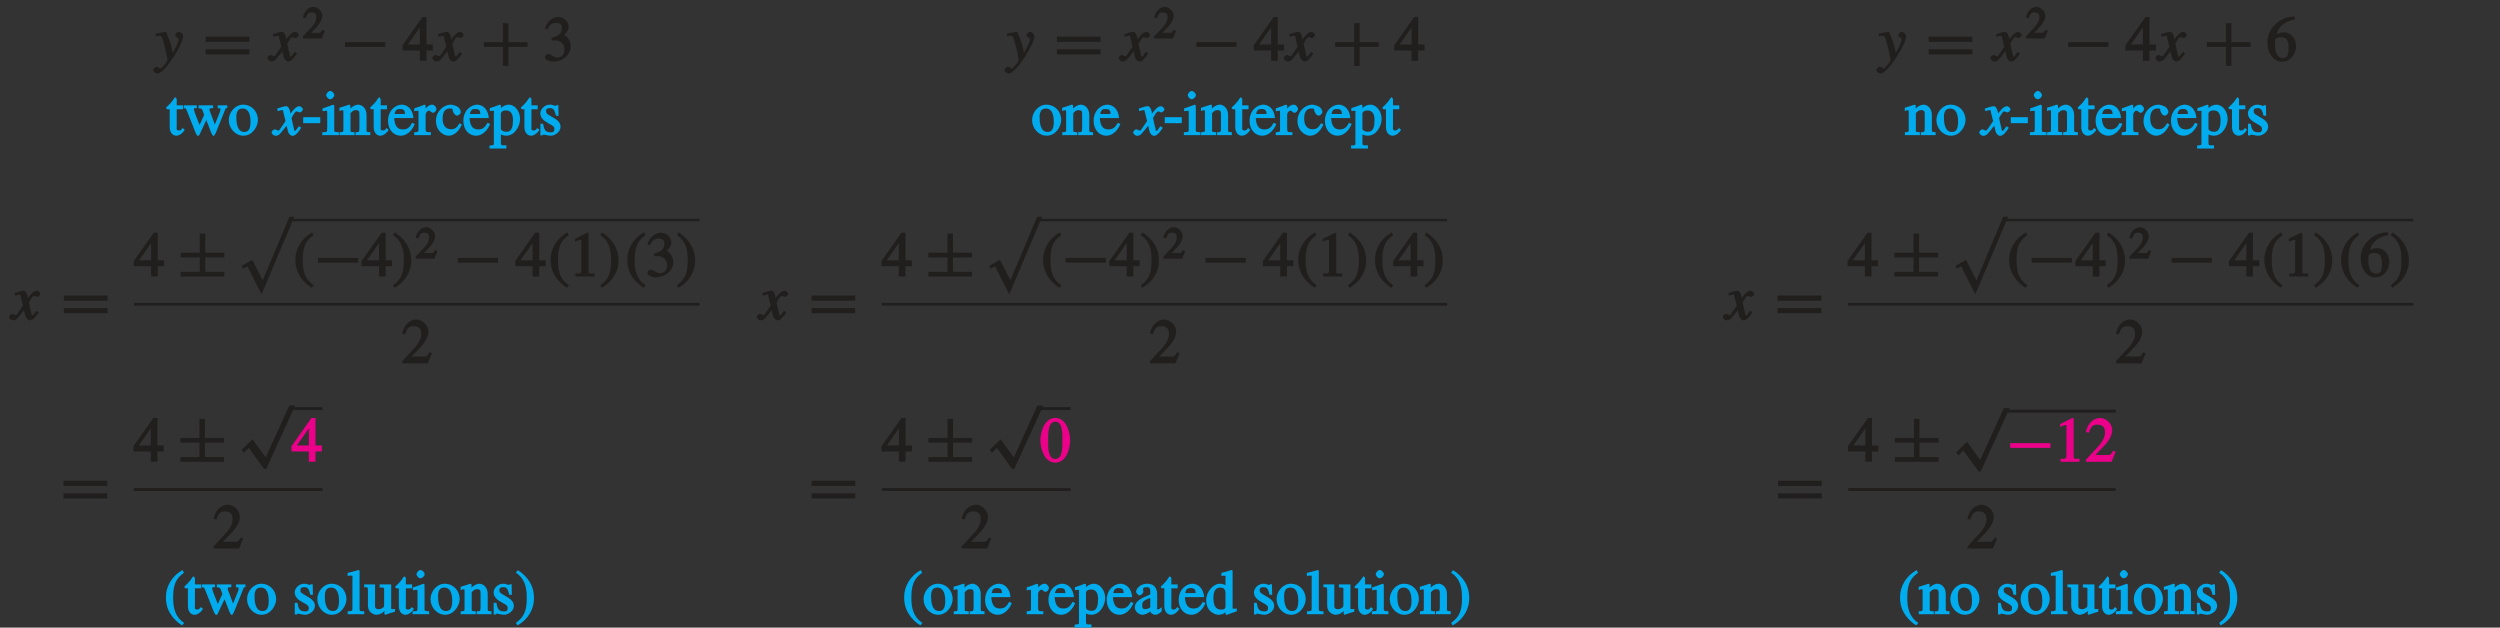 <?xml version="1.0" encoding="UTF-8" standalone="no"?>
<svg
   xmlns:dc="http://purl.org/dc/elements/1.1/"
   xmlns:cc="http://creativecommons.org/ns#"
   xmlns:rdf="http://www.w3.org/1999/02/22-rdf-syntax-ns#"
   xmlns:svg="http://www.w3.org/2000/svg"
   xmlns="http://www.w3.org/2000/svg"
   xmlns:xlink="http://www.w3.org/1999/xlink"
   xmlns:sodipodi="http://sodipodi.sourceforge.net/DTD/sodipodi-0.dtd"
   xmlns:inkscape="http://www.inkscape.org/namespaces/inkscape"
   width="404.957pt"
   height="101.661pt"
   viewBox="0 0 404.957 101.661"
   version="1.1"
   id="svg7470"
   inkscape:version="0.91 r13725"
   sodipodi:docname="fig-three-cases-x-intercepts.svg">
  <rect x="0" y="0" width="404.957" height="101.661" fill="#333333" stroke="none"/>
  <sodipodi:namedview
     pagecolor="#ffffff"
     bordercolor="#666666"
     borderopacity="1"
     objecttolerance="10"
     gridtolerance="10"
     guidetolerance="10"
     inkscape:pageopacity="0"
     inkscape:pageshadow="2"
     inkscape:window-width="1366"
     inkscape:window-height="715"
     id="namedview8265"
     showgrid="false"
     fit-margin-top="0"
     fit-margin-left="0"
     fit-margin-right="0"
     fit-margin-bottom="0"
     inkscape:zoom="2.0703408"
     inkscape:cx="253.09843"
     inkscape:cy="69.674784"
     inkscape:window-x="0"
     inkscape:window-y="0"
     inkscape:window-maximized="1"
     inkscape:current-layer="surface1" />
  <defs
     id="defs7472">
    <g
       id="g7474">
      <symbol
         overflow="visible"
         id="glyph0-0"
         style="overflow:visible">
        <path
           style="stroke:none"
           d=""
           id="path7477"
           inkscape:connector-curvature="0" />
      </symbol>
      <symbol
         overflow="visible"
         id="glyph0-1"
         style="overflow:visible">
        <path
           style="stroke:none"
           d="m 0.156,-4 c 0.109,-0.031 0.188,-0.047 0.328,-0.047 0.578,0 0.531,0.312 0.812,1.219 C 1.453,-2.297 1.875,-0.547 1.875,-0.156 1.875,0.109 1.516,0.5 1.266,0.797 0.922,1.188 0.906,1.234 0.75,1.234 c -0.188,0 -0.312,-0.281 -0.609,-0.281 -0.203,0 -0.547,0.312 -0.547,0.531 0,0.422 0.594,0.578 0.672,0.578 1.188,0 4.156,-4.797 4.156,-5.984 0,-0.359 -0.359,-0.766 -0.734,-0.766 -0.25,0 -0.531,0.359 -0.531,0.5 0,0.453 0.531,0.344 0.531,0.75 0,0.531 -0.734,1.781 -1.172,2.484 L 2.797,-0.844 2.594,-2.016 c -0.125,-0.75 -0.875,-2.672 -1,-2.672 -0.188,0 -0.969,0.172 -1.609,0.281 l 0,0.453 z m 0,0"
           id="path7480"
           inkscape:connector-curvature="0" />
      </symbol>
      <symbol
         overflow="visible"
         id="glyph0-2"
         style="overflow:visible">
        <path
           style="stroke:none"
           d="m 3.906,-1.344 c -0.281,0.297 -0.359,0.641 -0.562,0.641 -0.203,0 -0.109,-0.109 -0.156,-0.281 -0.062,-0.25 -0.391,-1.609 -0.391,-1.781 l -0.062,0.078 c 0,0 0.578,-1.156 0.859,-1.156 0.219,0 0.297,0.156 0.531,0.156 0.25,0 0.5,-0.312 0.5,-0.5 0,-0.234 -0.375,-0.5 -0.562,-0.5 -0.516,0 -1.109,0.656 -1.625,1.484 L 2.703,-3.109 2.594,-3.656 C 2.422,-4.547 2.109,-4.688 1.891,-4.688 c -0.328,0 -0.984,0.25 -1.438,0.391 l 0.094,0.406 c 0.453,-0.125 0.594,-0.156 0.688,-0.156 0.266,0 0.141,0.016 0.219,0.328 0.016,0.047 0.359,1.375 0.359,1.438 -0.859,1.234 -1,1.547 -1.156,1.547 -0.188,0 -0.359,-0.203 -0.594,-0.203 -0.219,0 -0.5,0.328 -0.5,0.484 0,0.25 0.328,0.562 0.656,0.562 0.312,0 0.547,-0.156 0.719,-0.344 0.328,-0.359 0.75,-0.906 1.047,-1.297 L 2.188,-0.688 c 0.125,0.531 0.453,0.797 0.75,0.797 0.219,0 0.625,-0.047 1.422,-1.312 l -0.375,-0.234 z m 0,0"
           id="path7483"
           inkscape:connector-curvature="0" />
      </symbol>
      <symbol
         overflow="visible"
         id="glyph1-0"
         style="overflow:visible">
        <path
           style="stroke:none"
           d=""
           id="path7486"
           inkscape:connector-curvature="0" />
      </symbol>
      <symbol
         overflow="visible"
         id="glyph1-1"
         style="overflow:visible">
        <path
           style="stroke:none"
           d="m 7.438,-3.203 0,-0.703 -7.078,0 0,0.844 7.078,0 z m 0,2.016 0,-0.688 -7.078,0 0,0.828 7.078,0 z m 0,0"
           id="path7489"
           inkscape:connector-curvature="0" />
      </symbol>
      <symbol
         overflow="visible"
         id="glyph1-2"
         style="overflow:visible">
        <path
           style="stroke:none"
           d="m 7.156,-2.375 0,-0.641 -6.516,0 0,0.766 6.516,0 z m 0,0"
           id="path7492"
           inkscape:connector-curvature="0" />
      </symbol>
      <symbol
         overflow="visible"
         id="glyph1-3"
         style="overflow:visible">
        <path
           style="stroke:none"
           d="m 7.438,-2.375 0,-0.641 -3.094,0 0,-3.078 -0.891,0 0,3.078 -3.094,0 0,0.766 3.094,0 0,3.078 0.891,0 0,-3.078 3.094,0 z m 0,0"
           id="path7495"
           inkscape:connector-curvature="0" />
      </symbol>
      <symbol
         overflow="visible"
         id="glyph1-4"
         style="overflow:visible">
        <path
           style="stroke:none"
           d="m 4.344,-3.719 0,-3.234 -0.891,0 0,3.094 -3.094,0 0,0.766 3.094,0 0,2.328 -3.094,0 0,0.766 7.078,0 0,-0.766 -3.094,0 0,-2.328 3.094,0 0,-0.766 -3.094,0 z m 0,0"
           id="path7498"
           inkscape:connector-curvature="0" />
      </symbol>
      <symbol
         overflow="visible"
         id="glyph1-5"
         style="overflow:visible">
        <path
           style="stroke:none"
           d="m 4.047,9.547 0.234,0 4.703,-10.281 -0.953,0 L 4.203,7.672 2.062,4.734 0.297,6.453 0.656,6.938 1.469,6.141 3.938,9.547 Z m 0,0"
           id="path7501"
           inkscape:connector-curvature="0" />
      </symbol>
      <symbol
         overflow="visible"
         id="glyph2-0"
         style="overflow:visible">
        <path
           style="stroke:none"
           d=""
           id="path7504"
           inkscape:connector-curvature="0" />
      </symbol>
      <symbol
         overflow="visible"
         id="glyph2-1"
         style="overflow:visible">
        <path
           style="stroke:none"
           d="M 3.328,-1.344 3.156,-1.406 C 2.828,-0.875 2.828,-0.922 2.562,-0.922 l -1.219,0 L 2.203,-1.812 C 2.5,-2.156 3.156,-2.922 3.156,-3.672 3.156,-4.453 2.344,-5.125 1.703,-5.125 1.078,-5.125 0.234,-4.578 0,-3.391 l 0.469,0.109 c 0.234,-0.594 0.266,-0.938 0.891,-0.938 0.828,0 0.812,0.453 0.812,0.812 0,0.516 -0.234,1.016 -0.844,1.672 l -1.312,1.375 0,0.359 3.031,0 0.516,-1.266 z m 0,0"
           id="path7507"
           inkscape:connector-curvature="0" />
      </symbol>
      <symbol
         overflow="visible"
         id="glyph3-0"
         style="overflow:visible">
        <path
           style="stroke:none"
           d=""
           id="path7510"
           inkscape:connector-curvature="0" />
      </symbol>
      <symbol
         overflow="visible"
         id="glyph3-1"
         style="overflow:visible">
        <path
           style="stroke:none"
           d="m 4.719,-2.641 -0.875,0 0,-4.453 -0.656,0 -3.234,4.578 0,0.844 2.812,0 0,1.672 1.078,0 0,-1.672 1.031,0 0,-0.969 z m -1.797,0 -2.094,0 2.141,-3.062 -0.203,0 0,3.062 z m 0,0"
           id="path7513"
           inkscape:connector-curvature="0" />
      </symbol>
      <symbol
         overflow="visible"
         id="glyph3-2"
         style="overflow:visible">
        <path
           style="stroke:none"
           d="M 1.531,-3.297 C 2.219,-3.312 2.344,-3.312 2.703,-3.125 3.344,-2.797 3.438,-2.172 3.438,-1.922 c 0,0.75 -0.25,1.375 -1.188,1.375 -0.594,0 -0.969,-0.562 -1.438,-0.562 -0.156,0 -0.547,0.234 -0.547,0.516 0,0.531 1.031,0.734 1.281,0.734 1.562,0 2.906,-1.047 2.906,-2.453 0,-1.328 -1,-1.844 -1.078,-1.891 0.438,-0.281 0.75,-0.828 0.75,-1.359 0,-0.422 -0.422,-1.531 -1.719,-1.531 -0.672,0 -1.719,0.5 -2.156,1.906 l 0.422,0.109 c 0.188,-0.359 0.5,-1.078 1.406,-1.078 0.734,0 0.938,0.359 0.938,0.875 0,0.922 -0.578,1.234 -1.672,1.578 l 0.031,0.406 z m 0,0"
           id="path7516"
           inkscape:connector-curvature="0" />
      </symbol>
      <symbol
         overflow="visible"
         id="glyph3-3"
         style="overflow:visible">
        <path
           style="stroke:none"
           d="m 2.547,-4.828 -0.859,0 0,-0.984 c 0,-0.094 -0.141,-0.312 -0.297,-0.312 -0.406,0.578 -0.562,0.812 -0.938,1.188 -0.219,0.234 -0.484,0.406 -0.484,0.531 0,0.031 0.062,0.172 0.188,0.219 l 0.391,0 0,2.859 c 0,1 0.562,1.422 1.078,1.422 0.453,0 1.031,-0.375 1.359,-0.969 L 2.641,-1.156 C 2.438,-0.922 2.375,-0.75 2.047,-0.75 c -0.5,0 -0.359,-0.422 -0.359,-0.734 l 0,-2.703 1.016,0 0,-0.641 z m 0,0"
           id="path7519"
           inkscape:connector-curvature="0" />
      </symbol>
      <symbol
         overflow="visible"
         id="glyph3-4"
         style="overflow:visible">
        <path
           style="stroke:none"
           d="m 5.547,-4.656 0,0.281 c 0.406,0.078 0.438,-0.047 0.438,0.188 0,0.125 -0.047,0.406 -0.172,0.656 l -0.891,2.219 0.312,0 L 4.438,-3.453 c -0.156,-0.391 -0.219,-0.5 -0.219,-0.688 0,-0.297 0.094,-0.156 0.578,-0.234 l 0,-0.453 -2.344,0 0,0.469 c 0.578,0.062 0.531,-0.031 0.891,1.094 l -0.906,2 0.312,0 C 2.297,-2.547 1.703,-3.812 1.703,-4.172 c 0,-0.281 0.078,-0.156 0.453,-0.188 l 0,-0.469 -2.109,0 0,0.469 c 0.406,0.031 0.328,0 0.531,0.484 L 1.938,-0.453 c 0.125,0.328 0.344,0.594 0.406,0.594 0.062,0 0.219,-0.156 0.25,-0.203 l 1.281,-2.75 -0.312,0 0.906,2.359 c 0.141,0.359 0.328,0.594 0.406,0.594 0.078,0 0.266,-0.266 0.422,-0.656 L 6.688,-3.969 c 0.141,-0.375 0.047,-0.312 0.406,-0.438 l 0,-0.422 -1.547,0 z m 0,0"
           id="path7522"
           inkscape:connector-curvature="0" />
      </symbol>
      <symbol
         overflow="visible"
         id="glyph3-5"
         style="overflow:visible">
        <path
           style="stroke:none"
           d="m 2.453,-4.938 c -1.344,0 -2.328,1.266 -2.328,2.5 0,1.344 1.062,2.531 2.359,2.531 1.516,0 2.359,-1.547 2.359,-2.531 0,-1.453 -1.078,-2.5 -2.391,-2.5 z M 2.625,-0.516 c -1.203,0 -1.281,-1.672 -1.281,-2.406 0,-1.031 0.391,-1.391 1.031,-1.391 0.922,0 1.266,0.922 1.266,2.156 0,1.438 -0.516,1.641 -1.016,1.641 z m 0,0"
           id="path7525"
           inkscape:connector-curvature="0" />
      </symbol>
      <symbol
         overflow="visible"
         id="glyph3-6"
         style="overflow:visible">
        <path
           style="stroke:none"
           d=""
           id="path7528"
           inkscape:connector-curvature="0" />
      </symbol>
      <symbol
         overflow="visible"
         id="glyph3-7"
         style="overflow:visible">
        <path
           style="stroke:none"
           d="m 0.234,-2.734 0,0.797 2.766,0 0,-0.969 -2.766,0 z m 0,0"
           id="path7531"
           inkscape:connector-curvature="0" />
      </symbol>
      <symbol
         overflow="visible"
         id="glyph3-8"
         style="overflow:visible">
        <path
           style="stroke:none"
           d="m 0.156,0 2.531,0 0,-0.469 c -0.844,-0.047 -0.75,-0.047 -0.75,-0.719 l 0,-3.625 -0.172,-0.125 c -0.531,0.203 -1.047,0.391 -1.719,0.609 l 0,0.453 c 0.281,-0.047 0.406,-0.062 0.547,-0.062 0.172,0 0.203,-0.156 0.203,0.438 l 0,2.312 C 0.797,-0.406 0.781,-0.516 0,-0.469 L 0,0 Z M 0.625,-6.484 c 0,0.188 0.297,0.672 0.656,0.672 0.297,0 0.672,-0.375 0.672,-0.672 0,-0.281 -0.375,-0.672 -0.672,-0.672 -0.344,0 -0.656,0.484 -0.656,0.672 z m 0,0"
           id="path7534"
           inkscape:connector-curvature="0" />
      </symbol>
      <symbol
         overflow="visible"
         id="glyph3-9"
         style="overflow:visible">
        <path
           style="stroke:none"
           d="m 0.641,-1.062 c 0,0.594 0.016,0.547 -0.625,0.594 l 0,0.469 2.438,0 0,-0.469 C 1.781,-0.516 1.797,-0.5 1.797,-0.828 l 0,-2.734 C 2.125,-3.906 2.328,-4.047 2.625,-4.047 c 0.594,0 0.609,0.203 0.609,0.812 l 0,2.078 c 0,0.766 -0.094,0.641 -0.625,0.688 L 2.609,0 5,0 5,-0.469 C 4.359,-0.516 4.391,-0.5 4.391,-0.969 l 0,-2.297 c 0,-1.219 -0.859,-1.672 -1.328,-1.672 -0.578,0 -1.078,0.406 -1.297,0.625 l 0,-0.562 -0.219,-0.062 C 1.078,-4.766 0.609,-4.609 0,-4.438 l 0,0.547 c 0.312,-0.156 0.312,-0.125 0.453,-0.125 0.156,0 0.188,-0.156 0.188,0.469 z m 0,0"
           id="path7537"
           inkscape:connector-curvature="0" />
      </symbol>
      <symbol
         overflow="visible"
         id="glyph3-10"
         style="overflow:visible">
        <path
           style="stroke:none"
           d="m 3.953,-1.922 c -0.219,0.375 -0.531,1 -1.422,1 -0.656,0 -1.328,-0.234 -1.438,-1.844 l 3.125,0 C 4.094,-4.234 3.234,-4.938 2.297,-4.938 c -0.812,0 -2.203,0.781 -2.203,2.641 0,1.422 0.922,2.391 2.031,2.391 1.438,0 2.172,-1.516 2.297,-1.906 L 4.016,-2 Z M 1.125,-3.25 c 0.156,-0.875 0.391,-0.984 0.938,-0.984 0.797,0 0.734,0.5 0.781,0.812 l -1.688,0 z m 0,0"
           id="path7540"
           inkscape:connector-curvature="0" />
      </symbol>
      <symbol
         overflow="visible"
         id="glyph3-11"
         style="overflow:visible">
        <path
           style="stroke:none"
           d="m 0.594,-1 c 0,0.562 0,0.422 -0.703,0.547 l 0,0.453 2.703,0 0,-0.484 C 1.938,-0.5 1.75,-0.375 1.75,-1.062 l 0,-2.25 c 0,-0.312 0.297,-0.656 0.531,-0.656 0.234,0 0.344,0.344 0.688,0.344 C 3.203,-3.625 3.5,-3.969 3.5,-4.219 3.5,-4.547 3.156,-4.938 2.812,-4.938 c -0.375,0 -0.844,0.25 -1.266,0.922 l 0.203,0 0,-0.828 L 1.547,-4.938 C 1.062,-4.734 0.562,-4.547 -0.094,-4.344 l 0,0.484 c 0.25,-0.062 0.359,-0.078 0.5,-0.078 0.156,0 0.188,-0.156 0.188,0.438 z m 0,0"
           id="path7543"
           inkscape:connector-curvature="0" />
      </symbol>
      <symbol
         overflow="visible"
         id="glyph3-12"
         style="overflow:visible">
        <path
           style="stroke:none"
           d="m 3.859,-1.844 c -0.344,0.516 -0.594,0.891 -1.312,0.891 -0.844,0 -1.375,-0.594 -1.375,-1.734 0,-1.469 0.766,-1.625 1.141,-1.625 0.531,0 0.422,0.016 0.5,0.328 l 0.062,0.219 C 2.938,-3.547 3.266,-3.125 3.516,-3.156 3.812,-3.172 4.125,-3.516 4.125,-3.75 c 0,-0.188 -0.172,-0.609 -0.469,-0.812 -0.25,-0.172 -0.812,-0.375 -1.172,-0.375 -1.078,0 -2.391,1 -2.391,2.641 0,1.594 1.219,2.391 2.031,2.391 0.812,0 1.609,-0.578 2.172,-1.797 L 3.938,-1.938 Z m 0,0"
           id="path7546"
           inkscape:connector-curvature="0" />
      </symbol>
      <symbol
         overflow="visible"
         id="glyph3-13"
         style="overflow:visible">
        <path
           style="stroke:none"
           d="m 0.594,1.156 c 0,0.422 0.109,0.469 -0.703,0.531 l 0,0.484 2.734,0 0,-0.516 c -0.875,0 -0.891,0.062 -0.891,-0.578 l 0,-1.203 c 0.062,0.062 0.469,0.219 0.859,0.219 1.391,0 2.25,-1.547 2.25,-2.703 0,-1.328 -0.906,-2.328 -1.797,-2.328 -0.766,0 -1.344,0.547 -1.453,0.703 l 0.141,0.156 0,-0.781 L 1.531,-4.938 C 1.047,-4.734 0.562,-4.562 -0.062,-4.375 l 0,0.469 c 0.25,-0.031 0.344,-0.031 0.438,-0.031 0.344,0 0.219,0 0.219,0.406 z M 1.734,-3.5 C 1.797,-3.875 2.203,-4 2.562,-4 c 1.234,0 1.125,1.453 1.125,1.688 0,1.75 -0.75,1.766 -1.078,1.766 -0.547,0 -0.875,-0.266 -0.875,-0.5 z m 0,0"
           id="path7549"
           inkscape:connector-curvature="0" />
      </symbol>
      <symbol
         overflow="visible"
         id="glyph3-14"
         style="overflow:visible">
        <path
           style="stroke:none"
           d="m 3.297,-3.297 -0.031,-1.547 -0.344,0 c -0.078,0.094 0,0.109 -0.094,0.109 -0.172,0 -0.484,-0.203 -0.922,-0.203 -0.969,0 -1.562,0.844 -1.562,1.391 0,0.75 0.594,1.234 1.219,1.578 l 0.578,0.328 c 0.312,0.188 0.484,0.312 0.484,0.625 0,0.578 -0.312,0.562 -0.656,0.562 -0.984,0 -1.016,-0.703 -1.172,-1.391 l -0.438,0 0,1.891 0.359,0 C 0.812,-0.094 0.75,-0.078 0.875,-0.078 1.156,-0.094 1.578,0.094 2.031,0.094 c 0.641,0 1.594,-0.578 1.594,-1.438 0,-0.609 -0.391,-1 -0.875,-1.312 L 1.672,-3.297 C 1.297,-3.516 1.281,-3.688 1.281,-3.875 c 0,-0.266 0.062,-0.5 0.609,-0.5 0.438,0 0.734,0.062 0.984,1.234 l 0.438,0 z m 0,0"
           id="path7552"
           inkscape:connector-curvature="0" />
      </symbol>
      <symbol
         overflow="visible"
         id="glyph3-15"
         style="overflow:visible">
        <path
           style="stroke:none"
           d="m 1.188,0 2.906,0 0,-0.484 c -0.906,0 -0.953,0.062 -0.953,-0.422 l 0,-6.125 -0.234,-0.062 -1.953,0.984 0,0.469 C 1.672,-5.938 1.672,-5.938 1.797,-5.938 c 0.328,0 0.172,0.109 0.172,0.312 l 0,4.531 c 0,0.75 -0.203,0.594 -0.953,0.609 l 0,0.484 z m 0,0"
           id="path7555"
           inkscape:connector-curvature="0" />
      </symbol>
      <symbol
         overflow="visible"
         id="glyph3-16"
         style="overflow:visible">
        <path
           style="stroke:none"
           d="M 4.75,-1.703 4.547,-1.781 c -0.438,0.719 -0.5,0.688 -0.875,0.688 l -2.016,0 1.406,-1.469 c 0.453,-0.484 1.328,-1.5 1.328,-2.562 0,-1.109 -1.047,-1.969 -1.953,-1.969 -0.891,0 -1.984,0.656 -2.312,2.281 l 0.469,0.109 c 0.297,-0.719 0.453,-1.312 1.359,-1.312 1.172,0 1.266,0.75 1.266,1.266 0,0.75 -0.391,1.531 -1.266,2.453 l -1.812,1.953 0,0.344 4.141,0 0.656,-1.625 z m 0,0"
           id="path7558"
           inkscape:connector-curvature="0" />
      </symbol>
      <symbol
         overflow="visible"
         id="glyph3-17"
         style="overflow:visible">
        <path
           style="stroke:none"
           d="M 2.828,-7.047 C 1.281,-6.125 0.312,-4.5 0.312,-2.781 c 0,1.375 0.375,2.219 0.875,2.938 0.375,0.547 1.031,1.25 1.766,1.656 l 0.312,-0.406 c -1.812,-1.172 -1.781,-3.234 -1.781,-4.25 0,-2.547 0.922,-3.219 1.75,-3.875 L 3,-7.141 Z m 0,0"
           id="path7561"
           inkscape:connector-curvature="0" />
      </symbol>
      <symbol
         overflow="visible"
         id="glyph3-18"
         style="overflow:visible">
        <path
           style="stroke:none"
           d="m 0.203,0 2.516,0 0,-0.469 C 1.984,-0.516 1.969,-0.422 1.969,-1 l 0,-6.062 -0.188,-0.094 c -0.531,0.172 -1.062,0.312 -1.75,0.469 l 0,0.484 c 0.281,-0.031 0.375,-0.047 0.5,-0.047 0.391,0 0.281,0 0.281,0.453 l 0,4.766 c 0,0.547 -0.016,0.516 -0.766,0.562 l 0,0.469 z m 0,0"
           id="path7564"
           inkscape:connector-curvature="0" />
      </symbol>
      <symbol
         overflow="visible"
         id="glyph3-19"
         style="overflow:visible">
        <path
           style="stroke:none"
           d="M 4.797,-0.828 C 4.188,-0.812 4.312,-0.875 4.312,-1.234 l 0,-3.594 -1.875,0 0,0.5 c 0.859,0.016 0.734,0.062 0.734,0.469 l 0,2.344 c 0,0.328 -0.031,0.312 -0.125,0.391 -0.266,0.219 -0.453,0.312 -0.75,0.312 -0.656,0 -0.594,-0.453 -0.594,-0.594 l 0,-3.422 -1.766,0 0,0.453 c 0.453,0.031 0.609,-0.109 0.609,0.5 l 0,2.516 c 0,1.062 0.938,1.453 1.359,1.453 0.172,0 0.766,-0.078 1.156,-0.469 l 0.156,-0.172 0,0.531 0.125,0.125 C 3.875,-0.078 4.25,-0.219 4.938,-0.406 l 0,-0.438 z m 0,0"
           id="path7567"
           inkscape:connector-curvature="0" />
      </symbol>
      <symbol
         overflow="visible"
         id="glyph3-20"
         style="overflow:visible">
        <path
           style="stroke:none"
           d="M 0.484,1.719 C 2.047,0.797 3,-0.812 3,-2.531 3,-3.906 2.625,-4.75 2.141,-5.469 1.766,-6.031 1.094,-6.734 0.359,-7.125 L 0.062,-6.719 c 1.812,1.156 1.766,3.234 1.766,4.266 0,2.531 -0.922,3.188 -1.75,3.859 L 0.312,1.812 Z m 0,0"
           id="path7570"
           inkscape:connector-curvature="0" />
      </symbol>
      <symbol
         overflow="visible"
         id="glyph3-21"
         style="overflow:visible">
        <path
           style="stroke:none"
           d="m 2.5,-6.5 c 1.281,0 1.141,2.344 1.141,3.031 0,0.781 0.141,3.016 -1.141,3.016 -1.281,0 -1.156,-2.203 -1.156,-3.016 C 1.344,-4.156 1.219,-6.5 2.5,-6.5 Z m 0,-0.594 c -1.844,0 -2.422,2.438 -2.422,3.625 0,1.203 0.578,3.609 2.422,3.609 1.844,0 2.406,-2.406 2.406,-3.609 0,-1.188 -0.562,-3.625 -2.406,-3.625 z m 0,0"
           id="path7573"
           inkscape:connector-curvature="0" />
      </symbol>
      <symbol
         overflow="visible"
         id="glyph3-22"
         style="overflow:visible">
        <path
           style="stroke:none"
           d="m 2.703,-1.391 c 0,0.297 0.141,0.25 -0.328,0.469 -0.062,0.031 -0.25,0.109 -0.469,0.109 -0.359,0 -0.5,-0.141 -0.5,-0.609 l 0,-0.016 c 0,-0.344 -0.047,-0.75 1.297,-1.188 z M 4.297,-0.938 C 4.188,-0.844 4.188,-0.797 3.969,-0.797 c -0.281,0 -0.141,-0.125 -0.141,-0.406 l 0,-1.953 c 0,-0.609 -0.141,-1.781 -1.641,-1.781 -1.156,0 -1.781,0.891 -1.781,1.281 0,0.172 0.281,0.609 0.578,0.609 0.266,0 0.609,-0.391 0.609,-0.594 0,-0.094 -0.047,-0.234 -0.047,-0.391 0,-0.312 0.219,-0.328 0.547,-0.328 0.312,0 0.609,-0.047 0.609,0.672 l 0,0.5 c -1.469,0.578 -2.5,1.094 -2.5,2.094 0,0.656 0.688,1.188 1.234,1.188 0.547,0 1.188,-0.438 1.297,-0.547 C 2.766,-0.062 3.344,0.094 3.531,0.094 3.688,0.094 4.109,0.047 4.562,-0.5 l 0,-0.656 z m 0,0"
           id="path7576"
           inkscape:connector-curvature="0" />
      </symbol>
      <symbol
         overflow="visible"
         id="glyph3-23"
         style="overflow:visible">
        <path
           style="stroke:none"
           d="M 3.234,-1.172 C 3.156,-0.812 2.938,-0.75 2.516,-0.75 1.844,-0.75 1.281,-1.141 1.281,-2.625 c 0,-1.359 0.531,-1.688 1.094,-1.688 0.469,0 0.797,0.156 0.859,0.828 z M 4.906,-0.906 C 4.234,-0.859 4.391,-0.891 4.391,-1.297 l 0,-5.781 L 4.188,-7.156 c -0.484,0.172 -0.969,0.312 -1.625,0.469 l 0,0.484 c 0.234,-0.031 0.344,-0.031 0.391,-0.031 0.453,0 0.281,0.047 0.281,0.344 l 0,1.203 c -0.047,-0.047 -0.469,-0.25 -0.891,-0.25 -1.125,0 -2.234,1.328 -2.234,2.641 0,2.031 1.594,2.391 1.984,2.391 0.734,0 1.219,-0.406 1.359,-0.641 l -0.219,0 0,0.531 L 3.406,0.125 C 3.969,-0.094 4.438,-0.25 5.062,-0.469 l 0,-0.453 z m 0,0"
           id="path7579"
           inkscape:connector-curvature="0" />
      </symbol>
      <symbol
         overflow="visible"
         id="glyph3-24"
         style="overflow:visible">
        <path
           style="stroke:none"
           d="M 4.453,-7.172 C 2.047,-7.094 0.188,-5.094 0.188,-3.062 c 0,2.094 1.172,3.203 2.359,3.203 1.766,0 2.281,-1.75 2.281,-2.484 0,-1.344 -0.922,-2.266 -1.984,-2.266 -0.562,0 -0.891,0.172 -1.125,0.312 0.141,-0.906 0.984,-2.109 2.938,-2.406 L 4.594,-7.188 Z M 2.422,-3.812 c 1.062,0 1.203,0.828 1.203,1.859 0,1.141 -0.312,1.484 -0.938,1.484 -0.75,0 -1.266,-0.578 -1.266,-2.25 0,-0.594 0.062,-0.734 0.156,-0.828 0.25,-0.25 0.5,-0.266 0.844,-0.266 z m 0,0"
           id="path7582"
           inkscape:connector-curvature="0" />
      </symbol>
      <symbol
         overflow="visible"
         id="glyph4-0"
         style="overflow:visible">
        <path
           style="stroke:none"
           d=""
           id="path7585"
           inkscape:connector-curvature="0" />
      </symbol>
      <symbol
         overflow="visible"
         id="glyph4-1"
         style="overflow:visible">
        <path
           style="stroke:none"
           d="m 3.641,11.453 5.156,-12.188 -0.797,0 -4.328,10.281 -1.703,-3.312 -1.734,1 L 0.5,7.688 1.188,7.297 3.484,11.844 Z m 0,0"
           id="path7588"
           inkscape:connector-curvature="0" />
      </symbol>
      <symbol
         overflow="visible"
         id="glyph5-0"
         style="overflow:visible">
        <path
           style="stroke:none"
           d=""
           id="path7591"
           inkscape:connector-curvature="0" />
      </symbol>
      <symbol
         overflow="visible"
         id="glyph5-1"
         style="overflow:visible">
        <path
           style="stroke:none"
           d="m 3.234,-7.047 c -1.609,0.953 -2.531,2.625 -2.531,4.281 0,2.406 1.406,3.781 2.656,4.594 L 3.672,1.406 C 1.844,0.234 1.906,-1.828 1.906,-2.844 c 0,-2.547 0.906,-3.219 1.75,-3.875 l -0.25,-0.438 z m 0,0"
           id="path7594"
           inkscape:connector-curvature="0" />
      </symbol>
      <symbol
         overflow="visible"
         id="glyph5-2"
         style="overflow:visible">
        <path
           style="stroke:none"
           d="m 0.484,1.719 c 1.594,-0.953 2.531,-2.609 2.531,-4.234 0,-2.438 -1.422,-3.828 -2.672,-4.641 l -0.297,0.438 c 1.812,1.156 1.766,3.234 1.766,4.266 0,2.531 -0.906,3.188 -1.75,3.859 l 0.25,0.422 z m 0,0"
           id="path7597"
           inkscape:connector-curvature="0" />
      </symbol>
    </g>
    <clipPath
       id="clip1">
      <path
         d="m 0,0 404.957,0 0,91.844 -404.957,0 z m 0,0"
         id="path7600"
         inkscape:connector-curvature="0" />
    </clipPath>
  </defs>
  <g
     id="surface1">
    <g
       style="fill:#211e1e;fill-opacity:1"
       id="g7603">
      <use
         xlink:href="#glyph0-1"
         x="25.239"
         y="9.849"
         id="use7605"
         width="100%"
         height="100%" />
    </g>
    <g
       style="fill:#211e1e;fill-opacity:1"
       id="g7607">
      <use
         xlink:href="#glyph1-1"
         x="32.946"
         y="9.849"
         id="use7609"
         width="100%"
         height="100%" />
    </g>
    <g
       style="fill:#211e1e;fill-opacity:1"
       id="g7611">
      <use
         xlink:href="#glyph0-2"
         x="43.751"
         y="9.849"
         id="use7613"
         width="100%"
         height="100%" />
    </g>
    <g
       style="fill:#211e1e;fill-opacity:1"
       id="g7615">
      <use
         xlink:href="#glyph2-1"
         x="49.059"
         y="6.234"
         id="use7617"
         width="100%"
         height="100%" />
    </g>
    <g
       style="fill:#211e1e;fill-opacity:1"
       id="g7619">
      <use
         xlink:href="#glyph1-2"
         x="55.256"
         y="9.849"
         id="use7621"
         width="100%"
         height="100%" />
    </g>
    <g
       style="fill:#211e1e;fill-opacity:1"
       id="g7623">
      <use
         xlink:href="#glyph3-1"
         x="65.239"
         y="9.849"
         id="use7625"
         width="100%"
         height="100%" />
    </g>
    <g
       style="fill:#211e1e;fill-opacity:1"
       id="g7627">
      <use
         xlink:href="#glyph0-2"
         x="70.487"
         y="9.849"
         id="use7629"
         width="100%"
         height="100%" />
    </g>
    <g
       style="fill:#211e1e;fill-opacity:1"
       id="g7631">
      <use
         xlink:href="#glyph1-3"
         x="78.009"
         y="9.849"
         id="use7633"
         width="100%"
         height="100%" />
    </g>
    <g
       style="fill:#211e1e;fill-opacity:1"
       id="g7635">
      <use
         xlink:href="#glyph3-2"
         x="87.991"
         y="9.849"
         id="use7637"
         width="100%"
         height="100%" />
    </g>
    <g
       style="fill:#00abee;fill-opacity:1"
       id="g7639">
      <use
         xlink:href="#glyph3-3"
         x="26.939"
         y="21.889"
         id="use7641"
         width="100%"
         height="100%" />
      <use
         xlink:href="#glyph3-4"
         x="29.718"
         y="21.889"
         id="use7643"
         width="100%"
         height="100%" />
      <use
         xlink:href="#glyph3-5"
         x="36.937"
         y="21.889"
         id="use7645"
         width="100%"
         height="100%" />
      <use
         xlink:href="#glyph3-6"
         x="41.936"
         y="21.889"
         id="use7647"
         width="100%"
         height="100%" />
    </g>
    <g
       style="fill:#00abee;fill-opacity:1"
       id="g7649">
      <use
         xlink:href="#glyph0-2"
         x="44.437"
         y="21.889"
         id="use7651"
         width="100%"
         height="100%" />
    </g>
    <g
       style="fill:#00abee;fill-opacity:1"
       id="g7653">
      <use
         xlink:href="#glyph3-7"
         x="48.876"
         y="21.889"
         id="use7655"
         width="100%"
         height="100%" />
      <use
         xlink:href="#glyph3-8"
         x="52.204"
         y="21.889"
         id="use7657"
         width="100%"
         height="100%" />
      <use
         xlink:href="#glyph3-9"
         x="54.982"
         y="21.889"
         id="use7659"
         width="100%"
         height="100%" />
      <use
         xlink:href="#glyph3-3"
         x="59.98"
         y="21.889"
         id="use7661"
         width="100%"
         height="100%" />
      <use
         xlink:href="#glyph3-10"
         x="62.758"
         y="21.889"
         id="use7663"
         width="100%"
         height="100%" />
      <use
         xlink:href="#glyph3-11"
         x="67.196"
         y="21.889"
         id="use7665"
         width="100%"
         height="100%" />
      <use
         xlink:href="#glyph3-12"
         x="70.524"
         y="21.889"
         id="use7667"
         width="100%"
         height="100%" />
      <use
         xlink:href="#glyph3-10"
         x="74.962"
         y="21.889"
         id="use7669"
         width="100%"
         height="100%" />
      <use
         xlink:href="#glyph3-13"
         x="79.4"
         y="21.889"
         id="use7671"
         width="100%"
         height="100%" />
      <use
         xlink:href="#glyph3-3"
         x="84.398"
         y="21.889"
         id="use7673"
         width="100%"
         height="100%" />
      <use
         xlink:href="#glyph3-14"
         x="87.176"
         y="21.889"
         id="use7675"
         width="100%"
         height="100%" />
    </g>
    <g
       style="fill:#211e1e;fill-opacity:1"
       id="g7677">
      <use
         xlink:href="#glyph0-2"
         x="1.904"
         y="51.778"
         id="use7679"
         width="100%"
         height="100%" />
    </g>
    <g
       style="fill:#211e1e;fill-opacity:1"
       id="g7681">
      <use
         xlink:href="#glyph1-1"
         x="9.979"
         y="51.778"
         id="use7683"
         width="100%"
         height="100%" />
    </g>
    <g
       style="fill:#211e1e;fill-opacity:1"
       id="g7685">
      <use
         xlink:href="#glyph3-1"
         x="21.71"
         y="44.796"
         id="use7687"
         width="100%"
         height="100%" />
    </g>
    <g
       style="fill:#211e1e;fill-opacity:1"
       id="g7689">
      <use
         xlink:href="#glyph1-4"
         x="28.903"
         y="44.796"
         id="use7691"
         width="100%"
         height="100%" />
    </g>
    <g
       style="fill:#211e1e;fill-opacity:1"
       id="g7693">
      <use
         xlink:href="#glyph4-1"
         x="38.885"
         y="35.846"
         id="use7695"
         width="100%"
         height="100%" />
    </g>
    <path
       style="fill:#211e1e;fill-opacity:1;fill-rule:nonzero;stroke:none"
       d="m 47.141,35.445 66.16,0 0,0.402 -66.16,0 z m 0,0"
       id="path7697"
       inkscape:connector-curvature="0" />
    <g
       style="fill:#211e1e;fill-opacity:1"
       id="g7699">
      <use
         xlink:href="#glyph5-1"
         x="47.141"
         y="44.796"
         id="use7701"
         width="100%"
         height="100%" />
    </g>
    <g
       style="fill:#211e1e;fill-opacity:1"
       id="g7703">
      <use
         xlink:href="#glyph1-2"
         x="50.856"
         y="44.796"
         id="use7705"
         width="100%"
         height="100%" />
    </g>
    <g
       style="fill:#211e1e;fill-opacity:1"
       id="g7707">
      <use
         xlink:href="#glyph3-1"
         x="58.625"
         y="44.796"
         id="use7709"
         width="100%"
         height="100%" />
    </g>
    <g
       style="fill:#211e1e;fill-opacity:1"
       id="g7711">
      <use
         xlink:href="#glyph5-2"
         x="63.605"
         y="44.796"
         id="use7713"
         width="100%"
         height="100%" />
    </g>
    <g
       style="fill:#211e1e;fill-opacity:1"
       id="g7715">
      <use
         xlink:href="#glyph2-1"
         x="67.32"
         y="41.918"
         id="use7717"
         width="100%"
         height="100%" />
    </g>
    <g
       style="fill:#211e1e;fill-opacity:1"
       id="g7719">
      <use
         xlink:href="#glyph1-2"
         x="73.517"
         y="44.796"
         id="use7721"
         width="100%"
         height="100%" />
    </g>
    <g
       style="fill:#211e1e;fill-opacity:1"
       id="g7723">
      <use
         xlink:href="#glyph3-1"
         x="83.499"
         y="44.796"
         id="use7725"
         width="100%"
         height="100%" />
    </g>
    <g
       style="fill:#211e1e;fill-opacity:1"
       id="g7727">
      <use
         xlink:href="#glyph5-1"
         x="88.479"
         y="44.796"
         id="use7729"
         width="100%"
         height="100%" />
    </g>
    <g
       style="fill:#211e1e;fill-opacity:1"
       id="g7731">
      <use
         xlink:href="#glyph3-15"
         x="92.194"
         y="44.796"
         id="use7733"
         width="100%"
         height="100%" />
    </g>
    <g
       style="fill:#211e1e;fill-opacity:1"
       id="g7735">
      <use
         xlink:href="#glyph5-2"
         x="97.174"
         y="44.796"
         id="use7737"
         width="100%"
         height="100%" />
      <use
         xlink:href="#glyph5-1"
         x="100.904"
         y="44.796"
         id="use7739"
         width="100%"
         height="100%" />
    </g>
    <g
       style="fill:#211e1e;fill-opacity:1"
       id="g7741">
      <use
         xlink:href="#glyph3-2"
         x="104.605"
         y="44.796"
         id="use7743"
         width="100%"
         height="100%" />
    </g>
    <g
       style="fill:#211e1e;fill-opacity:1"
       id="g7745">
      <use
         xlink:href="#glyph5-2"
         x="109.585"
         y="44.796"
         id="use7747"
         width="100%"
         height="100%" />
    </g>
    <path
       style="fill:#211e1e;fill-opacity:1;fill-rule:nonzero;stroke:none"
       d="m 21.707,49.059 91.594,0 0,0.457 -91.594,0 z m 0,0"
       id="path7749"
       inkscape:connector-curvature="0" />
    <g
       style="fill:#211e1e;fill-opacity:1"
       id="g7751">
      <use
         xlink:href="#glyph3-16"
         x="65.014"
         y="58.85"
         id="use7753"
         width="100%"
         height="100%" />
    </g>
    <g
       style="fill:#211e1e;fill-opacity:1"
       id="g7755">
      <use
         xlink:href="#glyph1-1"
         x="9.928"
         y="81.78"
         id="use7757"
         width="100%"
         height="100%" />
    </g>
    <g
       style="fill:#211e1e;fill-opacity:1"
       id="g7759">
      <use
         xlink:href="#glyph3-1"
         x="21.658"
         y="74.798"
         id="use7761"
         width="100%"
         height="100%" />
    </g>
    <g
       style="fill:#211e1e;fill-opacity:1"
       id="g7763">
      <use
         xlink:href="#glyph1-4"
         x="28.852"
         y="74.798"
         id="use7765"
         width="100%"
         height="100%" />
    </g>
    <g
       style="fill:#211e1e;fill-opacity:1"
       id="g7767">
      <use
         xlink:href="#glyph1-5"
         x="38.834"
         y="66.416"
         id="use7769"
         width="100%"
         height="100%" />
    </g>
    <path
       style="fill:#211e1e;fill-opacity:1;fill-rule:nonzero;stroke:none"
       d="m 47.258,65.949 4.98,0 0,0.469 -4.98,0 z m 0,0"
       id="path7771"
       inkscape:connector-curvature="0" />
    <g
       style="fill:#eb008a;fill-opacity:1"
       id="g7773">
      <use
         xlink:href="#glyph3-1"
         x="47.26"
         y="74.798"
         id="use7775"
         width="100%"
         height="100%" />
    </g>
    <path
       style="fill:#211e1e;fill-opacity:1;fill-rule:nonzero;stroke:none"
       d="m 21.656,79.062 30.582,0 0,0.457 -30.582,0 z m 0,0"
       id="path7777"
       inkscape:connector-curvature="0" />
    <g
       style="fill:#211e1e;fill-opacity:1"
       id="g7779">
      <use
         xlink:href="#glyph3-16"
         x="34.459"
         y="88.851"
         id="use7781"
         width="100%"
         height="100%" />
    </g>
    <g
       style="fill:#00abee;fill-opacity:1"
       id="g7783"
       transform="translate(-30.4,17.6)">
      <use
         xlink:href="#glyph3-17"
         x="56.962"
         y="81.889"
         id="use7785"
         width="100%"
         height="100%" />
      <use
         xlink:href="#glyph3-3"
         x="60.291"
         y="81.889"
         id="use7787"
         width="100%"
         height="100%" />
      <use
         xlink:href="#glyph3-4"
         x="63.07"
         y="81.889"
         id="use7789"
         width="100%"
         height="100%" />
      <use
         xlink:href="#glyph3-5"
         x="70.289"
         y="81.889"
         id="use7791"
         width="100%"
         height="100%" />
      <use
         xlink:href="#glyph3-6"
         x="75.288"
         y="81.889"
         id="use7793"
         width="100%"
         height="100%" />
      <use
         xlink:href="#glyph3-14"
         x="77.787"
         y="81.889"
         id="use7795"
         width="100%"
         height="100%" />
      <use
         xlink:href="#glyph3-5"
         x="81.676"
         y="81.889"
         id="use7797"
         width="100%"
         height="100%" />
      <use
         xlink:href="#glyph3-18"
         x="86.675"
         y="81.889"
         id="use7799"
         width="100%"
         height="100%" />
      <use
         xlink:href="#glyph3-19"
         x="89.454"
         y="81.889"
         id="use7801"
         width="100%"
         height="100%" />
      <use
         xlink:href="#glyph3-3"
         x="94.453"
         y="81.889"
         id="use7803"
         width="100%"
         height="100%" />
      <use
         xlink:href="#glyph3-8"
         x="97.232"
         y="81.889"
         id="use7805"
         width="100%"
         height="100%" />
      <use
         xlink:href="#glyph3-5"
         x="100.011"
         y="81.889"
         id="use7807"
         width="100%"
         height="100%" />
      <use
         xlink:href="#glyph3-9"
         x="105.01"
         y="81.889"
         id="use7809"
         width="100%"
         height="100%" />
      <use
         xlink:href="#glyph3-14"
         x="110.009"
         y="81.889"
         id="use7811"
         width="100%"
         height="100%" />
      <use
         xlink:href="#glyph3-20"
         x="113.898"
         y="81.889"
         id="use7813"
         width="100%"
         height="100%" />
    </g>
    <g
       style="fill:#211e1e;fill-opacity:1"
       id="g7815">
      <use
         xlink:href="#glyph0-1"
         x="163.132"
         y="9.849"
         id="use7817"
         width="100%"
         height="100%" />
    </g>
    <g
       style="fill:#211e1e;fill-opacity:1"
       id="g7819">
      <use
         xlink:href="#glyph1-1"
         x="170.839"
         y="9.849"
         id="use7821"
         width="100%"
         height="100%" />
    </g>
    <g
       style="fill:#211e1e;fill-opacity:1"
       id="g7823">
      <use
         xlink:href="#glyph0-2"
         x="181.643"
         y="9.849"
         id="use7825"
         width="100%"
         height="100%" />
    </g>
    <g
       style="fill:#211e1e;fill-opacity:1"
       id="g7827">
      <use
         xlink:href="#glyph2-1"
         x="186.952"
         y="6.234"
         id="use7829"
         width="100%"
         height="100%" />
    </g>
    <g
       style="fill:#211e1e;fill-opacity:1"
       id="g7831">
      <use
         xlink:href="#glyph1-2"
         x="193.149"
         y="9.849"
         id="use7833"
         width="100%"
         height="100%" />
    </g>
    <g
       style="fill:#211e1e;fill-opacity:1"
       id="g7835">
      <use
         xlink:href="#glyph3-1"
         x="203.131"
         y="9.849"
         id="use7837"
         width="100%"
         height="100%" />
    </g>
    <g
       style="fill:#211e1e;fill-opacity:1"
       id="g7839">
      <use
         xlink:href="#glyph0-2"
         x="208.38"
         y="9.849"
         id="use7841"
         width="100%"
         height="100%" />
    </g>
    <g
       style="fill:#211e1e;fill-opacity:1"
       id="g7843">
      <use
         xlink:href="#glyph1-3"
         x="215.902"
         y="9.849"
         id="use7845"
         width="100%"
         height="100%" />
    </g>
    <g
       style="fill:#211e1e;fill-opacity:1"
       id="g7847">
      <use
         xlink:href="#glyph3-1"
         x="225.884"
         y="9.849"
         id="use7849"
         width="100%"
         height="100%" />
    </g>
    <g
       style="fill:#00abee;fill-opacity:1"
       id="g7851">
      <use
         xlink:href="#glyph3-5"
         x="167.055"
         y="21.889"
         id="use7853"
         width="100%"
         height="100%" />
      <use
         xlink:href="#glyph3-9"
         x="172.054"
         y="21.889"
         id="use7855"
         width="100%"
         height="100%" />
      <use
         xlink:href="#glyph3-10"
         x="177.053"
         y="21.889"
         id="use7857"
         width="100%"
         height="100%" />
      <use
         xlink:href="#glyph3-6"
         x="181.492"
         y="21.889"
         id="use7859"
         width="100%"
         height="100%" />
    </g>
    <g
       style="fill:#00abee;fill-opacity:1"
       id="g7861">
      <use
         xlink:href="#glyph0-2"
         x="183.993"
         y="21.889"
         id="use7863"
         width="100%"
         height="100%" />
    </g>
    <g
       style="fill:#00abee;fill-opacity:1"
       id="g7865">
      <use
         xlink:href="#glyph3-7"
         x="188.432"
         y="21.889"
         id="use7867"
         width="100%"
         height="100%" />
      <use
         xlink:href="#glyph3-8"
         x="191.76"
         y="21.889"
         id="use7869"
         width="100%"
         height="100%" />
      <use
         xlink:href="#glyph3-9"
         x="194.538"
         y="21.889"
         id="use7871"
         width="100%"
         height="100%" />
      <use
         xlink:href="#glyph3-3"
         x="199.536"
         y="21.889"
         id="use7873"
         width="100%"
         height="100%" />
      <use
         xlink:href="#glyph3-10"
         x="202.314"
         y="21.889"
         id="use7875"
         width="100%"
         height="100%" />
      <use
         xlink:href="#glyph3-11"
         x="206.752"
         y="21.889"
         id="use7877"
         width="100%"
         height="100%" />
      <use
         xlink:href="#glyph3-12"
         x="210.08"
         y="21.889"
         id="use7879"
         width="100%"
         height="100%" />
      <use
         xlink:href="#glyph3-10"
         x="214.518"
         y="21.889"
         id="use7881"
         width="100%"
         height="100%" />
      <use
         xlink:href="#glyph3-13"
         x="218.956"
         y="21.889"
         id="use7883"
         width="100%"
         height="100%" />
      <use
         xlink:href="#glyph3-3"
         x="223.954"
         y="21.889"
         id="use7885"
         width="100%"
         height="100%" />
    </g>
    <g
       style="fill:#211e1e;fill-opacity:1"
       id="g7887">
      <use
         xlink:href="#glyph0-2"
         x="123.018"
         y="51.778"
         id="use7889"
         width="100%"
         height="100%" />
    </g>
    <g
       style="fill:#211e1e;fill-opacity:1"
       id="g7891">
      <use
         xlink:href="#glyph1-1"
         x="131.093"
         y="51.778"
         id="use7893"
         width="100%"
         height="100%" />
    </g>
    <g
       style="fill:#211e1e;fill-opacity:1"
       id="g7895">
      <use
         xlink:href="#glyph3-1"
         x="142.823"
         y="44.796"
         id="use7897"
         width="100%"
         height="100%" />
    </g>
    <g
       style="fill:#211e1e;fill-opacity:1"
       id="g7899">
      <use
         xlink:href="#glyph1-4"
         x="150.017"
         y="44.796"
         id="use7901"
         width="100%"
         height="100%" />
    </g>
    <g
       style="fill:#211e1e;fill-opacity:1"
       id="g7903">
      <use
         xlink:href="#glyph4-1"
         x="159.999"
         y="35.846"
         id="use7905"
         width="100%"
         height="100%" />
    </g>
    <path
       style="fill:#211e1e;fill-opacity:1;fill-rule:nonzero;stroke:none"
       d="m 168.254,35.445 66.16,0 0,0.402 -66.16,0 z m 0,0"
       id="path7907"
       inkscape:connector-curvature="0" />
    <g
       style="fill:#211e1e;fill-opacity:1"
       id="g7909">
      <use
         xlink:href="#glyph5-1"
         x="168.256"
         y="44.796"
         id="use7911"
         width="100%"
         height="100%" />
    </g>
    <g
       style="fill:#211e1e;fill-opacity:1"
       id="g7913">
      <use
         xlink:href="#glyph1-2"
         x="171.971"
         y="44.796"
         id="use7915"
         width="100%"
         height="100%" />
    </g>
    <g
       style="fill:#211e1e;fill-opacity:1"
       id="g7917">
      <use
         xlink:href="#glyph3-1"
         x="179.74"
         y="44.796"
         id="use7919"
         width="100%"
         height="100%" />
    </g>
    <g
       style="fill:#211e1e;fill-opacity:1"
       id="g7921">
      <use
         xlink:href="#glyph5-2"
         x="184.72"
         y="44.796"
         id="use7923"
         width="100%"
         height="100%" />
    </g>
    <g
       style="fill:#211e1e;fill-opacity:1"
       id="g7925">
      <use
         xlink:href="#glyph2-1"
         x="188.435"
         y="41.918"
         id="use7927"
         width="100%"
         height="100%" />
    </g>
    <g
       style="fill:#211e1e;fill-opacity:1"
       id="g7929">
      <use
         xlink:href="#glyph1-2"
         x="194.632"
         y="44.796"
         id="use7931"
         width="100%"
         height="100%" />
    </g>
    <g
       style="fill:#211e1e;fill-opacity:1"
       id="g7933">
      <use
         xlink:href="#glyph3-1"
         x="204.614"
         y="44.796"
         id="use7935"
         width="100%"
         height="100%" />
    </g>
    <g
       style="fill:#211e1e;fill-opacity:1"
       id="g7937">
      <use
         xlink:href="#glyph5-1"
         x="209.594"
         y="44.796"
         id="use7939"
         width="100%"
         height="100%" />
    </g>
    <g
       style="fill:#211e1e;fill-opacity:1"
       id="g7941">
      <use
         xlink:href="#glyph3-15"
         x="213.309"
         y="44.796"
         id="use7943"
         width="100%"
         height="100%" />
    </g>
    <g
       style="fill:#211e1e;fill-opacity:1"
       id="g7945">
      <use
         xlink:href="#glyph5-2"
         x="218.289"
         y="44.796"
         id="use7947"
         width="100%"
         height="100%" />
      <use
         xlink:href="#glyph5-1"
         x="222.019"
         y="44.796"
         id="use7949"
         width="100%"
         height="100%" />
    </g>
    <g
       style="fill:#211e1e;fill-opacity:1"
       id="g7951">
      <use
         xlink:href="#glyph3-1"
         x="225.719"
         y="44.796"
         id="use7953"
         width="100%"
         height="100%" />
    </g>
    <g
       style="fill:#211e1e;fill-opacity:1"
       id="g7955">
      <use
         xlink:href="#glyph5-2"
         x="230.699"
         y="44.796"
         id="use7957"
         width="100%"
         height="100%" />
    </g>
    <path
       style="fill:#211e1e;fill-opacity:1;fill-rule:nonzero;stroke:none"
       d="m 142.824,49.059 91.59,0 0,0.457 -91.59,0 z m 0,0"
       id="path7959"
       inkscape:connector-curvature="0" />
    <g
       style="fill:#211e1e;fill-opacity:1"
       id="g7961">
      <use
         xlink:href="#glyph3-16"
         x="186.129"
         y="58.85"
         id="use7963"
         width="100%"
         height="100%" />
    </g>
    <g
       style="fill:#211e1e;fill-opacity:1"
       id="g7965">
      <use
         xlink:href="#glyph1-1"
         x="131.109"
         y="81.78"
         id="use7967"
         width="100%"
         height="100%" />
    </g>
    <g
       style="fill:#211e1e;fill-opacity:1"
       id="g7969">
      <use
         xlink:href="#glyph3-1"
         x="142.84"
         y="74.798"
         id="use7971"
         width="100%"
         height="100%" />
    </g>
    <g
       style="fill:#211e1e;fill-opacity:1"
       id="g7973">
      <use
         xlink:href="#glyph1-4"
         x="150.033"
         y="74.798"
         id="use7975"
         width="100%"
         height="100%" />
    </g>
    <g
       style="fill:#211e1e;fill-opacity:1"
       id="g7977">
      <use
         xlink:href="#glyph1-5"
         x="160.015"
         y="66.416"
         id="use7979"
         width="100%"
         height="100%" />
    </g>
    <path
       style="fill:#211e1e;fill-opacity:1;fill-rule:nonzero;stroke:none"
       d="m 168.441,65.949 4.98,0 0,0.469 -4.98,0 z m 0,0"
       id="path7981"
       inkscape:connector-curvature="0" />
    <g
       style="fill:#eb008a;fill-opacity:1"
       id="g7983">
      <use
         xlink:href="#glyph3-21"
         x="168.442"
         y="74.798"
         id="use7985"
         width="100%"
         height="100%" />
    </g>
    <path
       style="fill:#211e1e;fill-opacity:1;fill-rule:nonzero;stroke:none"
       d="m 142.84,79.062 30.582,0 0,0.457 -30.582,0 z m 0,0"
       id="path7987"
       inkscape:connector-curvature="0" />
    <g
       style="fill:#211e1e;fill-opacity:1"
       id="g7989">
      <use
         xlink:href="#glyph3-16"
         x="155.641"
         y="88.851"
         id="use7991"
         width="100%"
         height="100%" />
    </g>
    <g
       style="fill:#00abee;fill-opacity:1"
       id="g7993"
       transform="translate(-32,17.6)">
      <use
         xlink:href="#glyph3-17"
         x="178.144"
         y="81.889"
         id="use7995"
         width="100%"
         height="100%" />
      <use
         xlink:href="#glyph3-5"
         x="181.473"
         y="81.889"
         id="use7997"
         width="100%"
         height="100%" />
      <use
         xlink:href="#glyph3-9"
         x="186.472"
         y="81.889"
         id="use7999"
         width="100%"
         height="100%" />
      <use
         xlink:href="#glyph3-10"
         x="191.471"
         y="81.889"
         id="use8001"
         width="100%"
         height="100%" />
      <use
         xlink:href="#glyph3-6"
         x="195.91"
         y="81.889"
         id="use8003"
         width="100%"
         height="100%" />
      <use
         xlink:href="#glyph3-11"
         x="198.409"
         y="81.889"
         id="use8005"
         width="100%"
         height="100%" />
      <use
         xlink:href="#glyph3-10"
         x="201.738"
         y="81.889"
         id="use8007"
         width="100%"
         height="100%" />
      <use
         xlink:href="#glyph3-13"
         x="206.177"
         y="81.889"
         id="use8009"
         width="100%"
         height="100%" />
      <use
         xlink:href="#glyph3-10"
         x="211.176"
         y="81.889"
         id="use8011"
         width="100%"
         height="100%" />
      <use
         xlink:href="#glyph3-22"
         x="215.615"
         y="81.889"
         id="use8013"
         width="100%"
         height="100%" />
      <use
         xlink:href="#glyph3-3"
         x="220.054"
         y="81.889"
         id="use8015"
         width="100%"
         height="100%" />
      <use
         xlink:href="#glyph3-10"
         x="222.833"
         y="81.889"
         id="use8017"
         width="100%"
         height="100%" />
      <use
         xlink:href="#glyph3-23"
         x="227.272"
         y="81.889"
         id="use8019"
         width="100%"
         height="100%" />
      <use
         xlink:href="#glyph3-6"
         x="232.271"
         y="81.889"
         id="use8021"
         width="100%"
         height="100%" />
      <use
         xlink:href="#glyph3-14"
         x="234.77"
         y="81.889"
         id="use8023"
         width="100%"
         height="100%" />
      <use
         xlink:href="#glyph3-5"
         x="238.659"
         y="81.889"
         id="use8025"
         width="100%"
         height="100%" />
      <use
         xlink:href="#glyph3-18"
         x="243.658"
         y="81.889"
         id="use8027"
         width="100%"
         height="100%" />
      <use
         xlink:href="#glyph3-19"
         x="246.437"
         y="81.889"
         id="use8029"
         width="100%"
         height="100%" />
      <use
         xlink:href="#glyph3-3"
         x="251.436"
         y="81.889"
         id="use8031"
         width="100%"
         height="100%" />
      <use
         xlink:href="#glyph3-8"
         x="254.215"
         y="81.889"
         id="use8033"
         width="100%"
         height="100%" />
      <use
         xlink:href="#glyph3-5"
         x="256.994"
         y="81.889"
         id="use8035"
         width="100%"
         height="100%" />
      <use
         xlink:href="#glyph3-9"
         x="261.993"
         y="81.889"
         id="use8037"
         width="100%"
         height="100%" />
      <use
         xlink:href="#glyph3-20"
         x="266.992"
         y="81.889"
         id="use8039"
         width="100%"
         height="100%" />
    </g>
    <g
       style="fill:#211e1e;fill-opacity:1"
       id="g8041">
      <use
         xlink:href="#glyph0-1"
         x="304.341"
         y="9.849"
         id="use8043"
         width="100%"
         height="100%" />
    </g>
    <g
       style="fill:#211e1e;fill-opacity:1"
       id="g8045">
      <use
         xlink:href="#glyph1-1"
         x="312.047"
         y="9.849"
         id="use8047"
         width="100%"
         height="100%" />
    </g>
    <g
       style="fill:#211e1e;fill-opacity:1"
       id="g8049">
      <use
         xlink:href="#glyph0-2"
         x="322.852"
         y="9.849"
         id="use8051"
         width="100%"
         height="100%" />
    </g>
    <g
       style="fill:#211e1e;fill-opacity:1"
       id="g8053">
      <use
         xlink:href="#glyph2-1"
         x="328.16"
         y="6.234"
         id="use8055"
         width="100%"
         height="100%" />
    </g>
    <g
       style="fill:#211e1e;fill-opacity:1"
       id="g8057">
      <use
         xlink:href="#glyph1-2"
         x="334.358"
         y="9.849"
         id="use8059"
         width="100%"
         height="100%" />
    </g>
    <g
       style="fill:#211e1e;fill-opacity:1"
       id="g8061">
      <use
         xlink:href="#glyph3-1"
         x="344.34"
         y="9.849"
         id="use8063"
         width="100%"
         height="100%" />
    </g>
    <g
       style="fill:#211e1e;fill-opacity:1"
       id="g8065">
      <use
         xlink:href="#glyph0-2"
         x="349.589"
         y="9.849"
         id="use8067"
         width="100%"
         height="100%" />
    </g>
    <g
       style="fill:#211e1e;fill-opacity:1"
       id="g8069">
      <use
         xlink:href="#glyph1-3"
         x="357.111"
         y="9.849"
         id="use8071"
         width="100%"
         height="100%" />
    </g>
    <g
       style="fill:#211e1e;fill-opacity:1"
       id="g8073">
      <use
         xlink:href="#glyph3-24"
         x="367.093"
         y="9.849"
         id="use8075"
         width="100%"
         height="100%" />
    </g>
    <g
       style="fill:#00abee;fill-opacity:1"
       id="g8077">
      <use
         xlink:href="#glyph3-9"
         x="308.539"
         y="21.889"
         id="use8079"
         width="100%"
         height="100%" />
      <use
         xlink:href="#glyph3-5"
         x="313.539"
         y="21.889"
         id="use8081"
         width="100%"
         height="100%" />
      <use
         xlink:href="#glyph3-6"
         x="318.539"
         y="21.889"
         id="use8083"
         width="100%"
         height="100%" />
    </g>
    <g
       style="fill:#00abee;fill-opacity:1"
       id="g8085">
      <use
         xlink:href="#glyph0-2"
         x="321.039"
         y="21.889"
         id="use8087"
         width="100%"
         height="100%" />
    </g>
    <g
       style="fill:#00abee;fill-opacity:1"
       id="g8089">
      <use
         xlink:href="#glyph3-7"
         x="325.477"
         y="21.889"
         id="use8091"
         width="100%"
         height="100%" />
      <use
         xlink:href="#glyph3-8"
         x="328.805"
         y="21.889"
         id="use8093"
         width="100%"
         height="100%" />
      <use
         xlink:href="#glyph3-9"
         x="331.583"
         y="21.889"
         id="use8095"
         width="100%"
         height="100%" />
      <use
         xlink:href="#glyph3-3"
         x="336.581"
         y="21.889"
         id="use8097"
         width="100%"
         height="100%" />
      <use
         xlink:href="#glyph3-10"
         x="339.359"
         y="21.889"
         id="use8099"
         width="100%"
         height="100%" />
      <use
         xlink:href="#glyph3-11"
         x="343.797"
         y="21.889"
         id="use8101"
         width="100%"
         height="100%" />
      <use
         xlink:href="#glyph3-12"
         x="347.125"
         y="21.889"
         id="use8103"
         width="100%"
         height="100%" />
      <use
         xlink:href="#glyph3-10"
         x="351.563"
         y="21.889"
         id="use8105"
         width="100%"
         height="100%" />
      <use
         xlink:href="#glyph3-13"
         x="356.001"
         y="21.889"
         id="use8107"
         width="100%"
         height="100%" />
      <use
         xlink:href="#glyph3-3"
         x="360.999"
         y="21.889"
         id="use8109"
         width="100%"
         height="100%" />
      <use
         xlink:href="#glyph3-14"
         x="363.777"
         y="21.889"
         id="use8111"
         width="100%"
         height="100%" />
    </g>
    <g
       style="fill:#211e1e;fill-opacity:1"
       id="g8113">
      <use
         xlink:href="#glyph0-2"
         x="279.504"
         y="51.778"
         id="use8115"
         width="100%"
         height="100%" />
    </g>
    <g
       style="fill:#211e1e;fill-opacity:1"
       id="g8117">
      <use
         xlink:href="#glyph1-1"
         x="287.58"
         y="51.778"
         id="use8119"
         width="100%"
         height="100%" />
    </g>
    <g
       style="fill:#211e1e;fill-opacity:1"
       id="g8121">
      <use
         xlink:href="#glyph3-1"
         x="299.31"
         y="44.796"
         id="use8123"
         width="100%"
         height="100%" />
    </g>
    <g
       style="fill:#211e1e;fill-opacity:1"
       id="g8125">
      <use
         xlink:href="#glyph1-4"
         x="306.504"
         y="44.796"
         id="use8127"
         width="100%"
         height="100%" />
    </g>
    <g
       style="fill:#211e1e;fill-opacity:1"
       id="g8129">
      <use
         xlink:href="#glyph4-1"
         x="316.486"
         y="35.846"
         id="use8131"
         width="100%"
         height="100%" />
    </g>
    <path
       style="fill:#211e1e;fill-opacity:1;fill-rule:nonzero;stroke:none"
       d="m 324.742,35.445 66.16,0 0,0.402 -66.16,0 z m 0,0"
       id="path8133"
       inkscape:connector-curvature="0" />
    <g
       style="fill:#211e1e;fill-opacity:1"
       id="g8135">
      <use
         xlink:href="#glyph5-1"
         x="324.742"
         y="44.796"
         id="use8137"
         width="100%"
         height="100%" />
    </g>
    <g
       style="fill:#211e1e;fill-opacity:1"
       id="g8139">
      <use
         xlink:href="#glyph1-2"
         x="328.457"
         y="44.796"
         id="use8141"
         width="100%"
         height="100%" />
    </g>
    <g
       style="fill:#211e1e;fill-opacity:1"
       id="g8143">
      <use
         xlink:href="#glyph3-1"
         x="336.226"
         y="44.796"
         id="use8145"
         width="100%"
         height="100%" />
    </g>
    <g
       style="fill:#211e1e;fill-opacity:1"
       id="g8147">
      <use
         xlink:href="#glyph5-2"
         x="341.206"
         y="44.796"
         id="use8149"
         width="100%"
         height="100%" />
    </g>
    <g
       style="fill:#211e1e;fill-opacity:1"
       id="g8151">
      <use
         xlink:href="#glyph2-1"
         x="344.921"
         y="41.918"
         id="use8153"
         width="100%"
         height="100%" />
    </g>
    <g
       style="fill:#211e1e;fill-opacity:1"
       id="g8155">
      <use
         xlink:href="#glyph1-2"
         x="351.119"
         y="44.796"
         id="use8157"
         width="100%"
         height="100%" />
    </g>
    <g
       style="fill:#211e1e;fill-opacity:1"
       id="g8159">
      <use
         xlink:href="#glyph3-1"
         x="361.101"
         y="44.796"
         id="use8161"
         width="100%"
         height="100%" />
    </g>
    <g
       style="fill:#211e1e;fill-opacity:1"
       id="g8163">
      <use
         xlink:href="#glyph5-1"
         x="366.081"
         y="44.796"
         id="use8165"
         width="100%"
         height="100%" />
    </g>
    <g
       style="fill:#211e1e;fill-opacity:1"
       id="g8167">
      <use
         xlink:href="#glyph3-15"
         x="369.796"
         y="44.796"
         id="use8169"
         width="100%"
         height="100%" />
    </g>
    <g
       style="fill:#211e1e;fill-opacity:1"
       id="g8171">
      <use
         xlink:href="#glyph5-2"
         x="374.776"
         y="44.796"
         id="use8173"
         width="100%"
         height="100%" />
      <use
         xlink:href="#glyph5-1"
         x="378.506"
         y="44.796"
         id="use8175"
         width="100%"
         height="100%" />
    </g>
    <g
       style="fill:#211e1e;fill-opacity:1"
       id="g8177">
      <use
         xlink:href="#glyph3-24"
         x="382.206"
         y="44.796"
         id="use8179"
         width="100%"
         height="100%" />
    </g>
    <g
       style="fill:#211e1e;fill-opacity:1"
       id="g8181">
      <use
         xlink:href="#glyph5-2"
         x="387.186"
         y="44.796"
         id="use8183"
         width="100%"
         height="100%" />
    </g>
    <path
       style="fill:#211e1e;fill-opacity:1;fill-rule:nonzero;stroke:none"
       d="m 299.309,49.059 91.594,0 0,0.457 -91.594,0 z m 0,0"
       id="path8185"
       inkscape:connector-curvature="0" />
    <g
       style="fill:#211e1e;fill-opacity:1"
       id="g8187">
      <use
         xlink:href="#glyph3-16"
         x="342.616"
         y="58.85"
         id="use8189"
         width="100%"
         height="100%" />
    </g>
    <g
       style="fill:#211e1e;fill-opacity:1"
       id="g8191">
      <use
         xlink:href="#glyph1-1"
         x="287.653"
         y="81.781"
         id="use8193"
         width="100%"
         height="100%" />
    </g>
    <g
       style="fill:#211e1e;fill-opacity:1"
       id="g8195">
      <use
         xlink:href="#glyph3-1"
         x="299.384"
         y="74.799"
         id="use8197"
         width="100%"
         height="100%" />
    </g>
    <g
       style="fill:#211e1e;fill-opacity:1"
       id="g8199">
      <use
         xlink:href="#glyph1-4"
         x="306.577"
         y="74.799"
         id="use8201"
         width="100%"
         height="100%" />
    </g>
    <g
       style="fill:#211e1e;fill-opacity:1"
       id="g8203">
      <use
         xlink:href="#glyph1-5"
         x="316.559"
         y="66.831"
         id="use8205"
         width="100%"
         height="100%" />
    </g>
    <path
       style="fill:#211e1e;fill-opacity:1;fill-rule:nonzero;stroke:none"
       d="m 324.984,66.363 17.73,0 0,0.469 -17.73,0 z m 0,0"
       id="path8207"
       inkscape:connector-curvature="0" />
    <g
       style="fill:#eb008a;fill-opacity:1"
       id="g8209">
      <use
         xlink:href="#glyph1-2"
         x="324.986"
         y="74.799"
         id="use8211"
         width="100%"
         height="100%" />
    </g>
    <g
       style="fill:#eb008a;fill-opacity:1"
       id="g8213">
      <use
         xlink:href="#glyph3-15"
         x="332.754"
         y="74.799"
         id="use8215"
         width="100%"
         height="100%" />
      <use
         xlink:href="#glyph3-16"
         x="337.754"
         y="74.799"
         id="use8217"
         width="100%"
         height="100%" />
    </g>
    <path
       style="fill:#211e1e;fill-opacity:1;fill-rule:nonzero;stroke:none"
       d="m 299.383,79.062 43.332,0 0,0.457 -43.332,0 z m 0,0"
       id="path8219"
       inkscape:connector-curvature="0" />
    <g
       style="fill:#211e1e;fill-opacity:1"
       id="g8221">
      <use
         xlink:href="#glyph3-16"
         x="318.559"
         y="88.853"
         id="use8223"
         width="100%"
         height="100%" />
    </g>
    <g
       style="fill:#00abee;fill-opacity:1"
       id="g8225"
       transform="translate(-40,17.6)">
      <use
         xlink:href="#glyph3-17"
         x="347.462"
         y="81.889"
         id="use8227"
         width="100%"
         height="100%" />
      <use
         xlink:href="#glyph3-9"
         x="350.791"
         y="81.889"
         id="use8229"
         width="100%"
         height="100%" />
      <use
         xlink:href="#glyph3-5"
         x="355.79"
         y="81.889"
         id="use8231"
         width="100%"
         height="100%" />
      <use
         xlink:href="#glyph3-6"
         x="360.789"
         y="81.889"
         id="use8233"
         width="100%"
         height="100%" />
      <use
         xlink:href="#glyph3-14"
         x="363.288"
         y="81.889"
         id="use8235"
         width="100%"
         height="100%" />
      <use
         xlink:href="#glyph3-5"
         x="367.177"
         y="81.889"
         id="use8237"
         width="100%"
         height="100%" />
      <use
         xlink:href="#glyph3-18"
         x="372.176"
         y="81.889"
         id="use8239"
         width="100%"
         height="100%" />
      <use
         xlink:href="#glyph3-19"
         x="374.955"
         y="81.889"
         id="use8241"
         width="100%"
         height="100%" />
      <use
         xlink:href="#glyph3-3"
         x="379.954"
         y="81.889"
         id="use8243"
         width="100%"
         height="100%" />
      <use
         xlink:href="#glyph3-8"
         x="382.733"
         y="81.889"
         id="use8245"
         width="100%"
         height="100%" />
      <use
         xlink:href="#glyph3-5"
         x="385.512"
         y="81.889"
         id="use8247"
         width="100%"
         height="100%" />
      <use
         xlink:href="#glyph3-9"
         x="390.511"
         y="81.889"
         id="use8249"
         width="100%"
         height="100%" />
      <use
         xlink:href="#glyph3-14"
         x="395.51"
         y="81.889"
         id="use8251"
         width="100%"
         height="100%" />
      <use
         xlink:href="#glyph3-20"
         x="399.399"
         y="81.889"
         id="use8253"
         width="100%"
         height="100%" />
    </g>
    <g
       clip-path="url(#clip1)"
       id="g8255"
       style="clip-rule:nonzero">
      <path
         style="fill:none;stroke:#ffffff;stroke-width:0.5;stroke-linecap:butt;stroke-linejoin:miter;stroke-miterlimit:10;stroke-opacity:1"
         d="m 41.999,803.999 0,-24 m -42,-18 24,0 m 630,42 0,-24 m 42,-18 -24,0 M 41.999,-0.001 l 0,24 m -42,18 24,0 m 630,-42 0,24 m 42,18 -24,0"
         transform="matrix(1,0,0,-1,-183.628,381.014)"
         id="path8257"
         inkscape:connector-curvature="0" />
      <path
         style="fill:none;stroke:#000000;stroke-width:0.25;stroke-linecap:butt;stroke-linejoin:miter;stroke-miterlimit:10;stroke-opacity:1"
         d="m 41.999,803.999 0,-24 m -42,-18 24,0 m 630,42 0,-24 m 42,-18 -24,0 M 41.999,-0.001 l 0,24 m -42,18 24,0 m 630,-42 0,24 m 42,18 -24,0"
         transform="matrix(1,0,0,-1,-183.628,381.014)"
         id="path8259"
         inkscape:connector-curvature="0" />
      <path
         style="fill:none;stroke:#ffffff;stroke-width:0.5;stroke-linecap:butt;stroke-linejoin:miter;stroke-miterlimit:10;stroke-opacity:1"
         d="m 323.999,791.999 48,0 m -48,-780 48,0 M 11.999,425.999 l 0,-48 m 672,48 0,-48 m -336,426 0,-24 m 0,-756 0,-24 M -6.0625e-4,401.999 l 24,0 m 648,0 24,0 m -348,390 6,0 c 0,-3.312 -2.688,-6 -6,-6 -3.312,0 -6,2.688 -6,6 0,3.312 2.688,6 6,6 3.312,0 6,-2.688 6,-6 m -6,-780 6,0 c 0,-3.312 -2.688,-6 -6,-6 -3.312,0 -6,2.688 -6,6 0,3.312 2.688,6 6,6 3.312,0 6,-2.688 6,-6 M 11.999,401.999 l 6,0 c 0,-3.312 -2.688,-6 -6,-6 -3.312,0 -6,2.688 -6,6 0,3.312 2.688,6 6,6 3.312,0 6,-2.688 6,-6 m 666,0 6,0 c 0,-3.312 -2.688,-6 -6,-6 -3.312,0 -6,2.688 -6,6 0,3.312 2.688,6 6,6 3.312,0 6,-2.688 6,-6"
         transform="matrix(1,0,0,-1,-183.628,381.014)"
         id="path8261"
         inkscape:connector-curvature="0" />
      <path
         style="fill:none;stroke:#000000;stroke-width:0.25;stroke-linecap:butt;stroke-linejoin:miter;stroke-miterlimit:10;stroke-opacity:1"
         d="m 323.999,791.999 48,0 m -48,-780 48,0 M 11.999,425.999 l 0,-48 m 672,48 0,-48 m -336,426 0,-24 m 0,-756 0,-24 M -6.0625e-4,401.999 l 24,0 m 648,0 24,0 m -348,390 6,0 c 0,-3.312 -2.688,-6 -6,-6 -3.312,0 -6,2.688 -6,6 0,3.312 2.688,6 6,6 3.312,0 6,-2.688 6,-6 m -6,-780 6,0 c 0,-3.312 -2.688,-6 -6,-6 -3.312,0 -6,2.688 -6,6 0,3.312 2.688,6 6,6 3.312,0 6,-2.688 6,-6 M 11.999,401.999 l 6,0 c 0,-3.312 -2.688,-6 -6,-6 -3.312,0 -6,2.688 -6,6 0,3.312 2.688,6 6,6 3.312,0 6,-2.688 6,-6 m 666,0 6,0 c 0,-3.312 -2.688,-6 -6,-6 -3.312,0 -6,2.688 -6,6 0,3.312 2.688,6 6,6 3.312,0 6,-2.688 6,-6"
         transform="matrix(1,0,0,-1,-183.628,381.014)"
         id="path8263"
         inkscape:connector-curvature="0" />
    </g>
  </g>
</svg>
